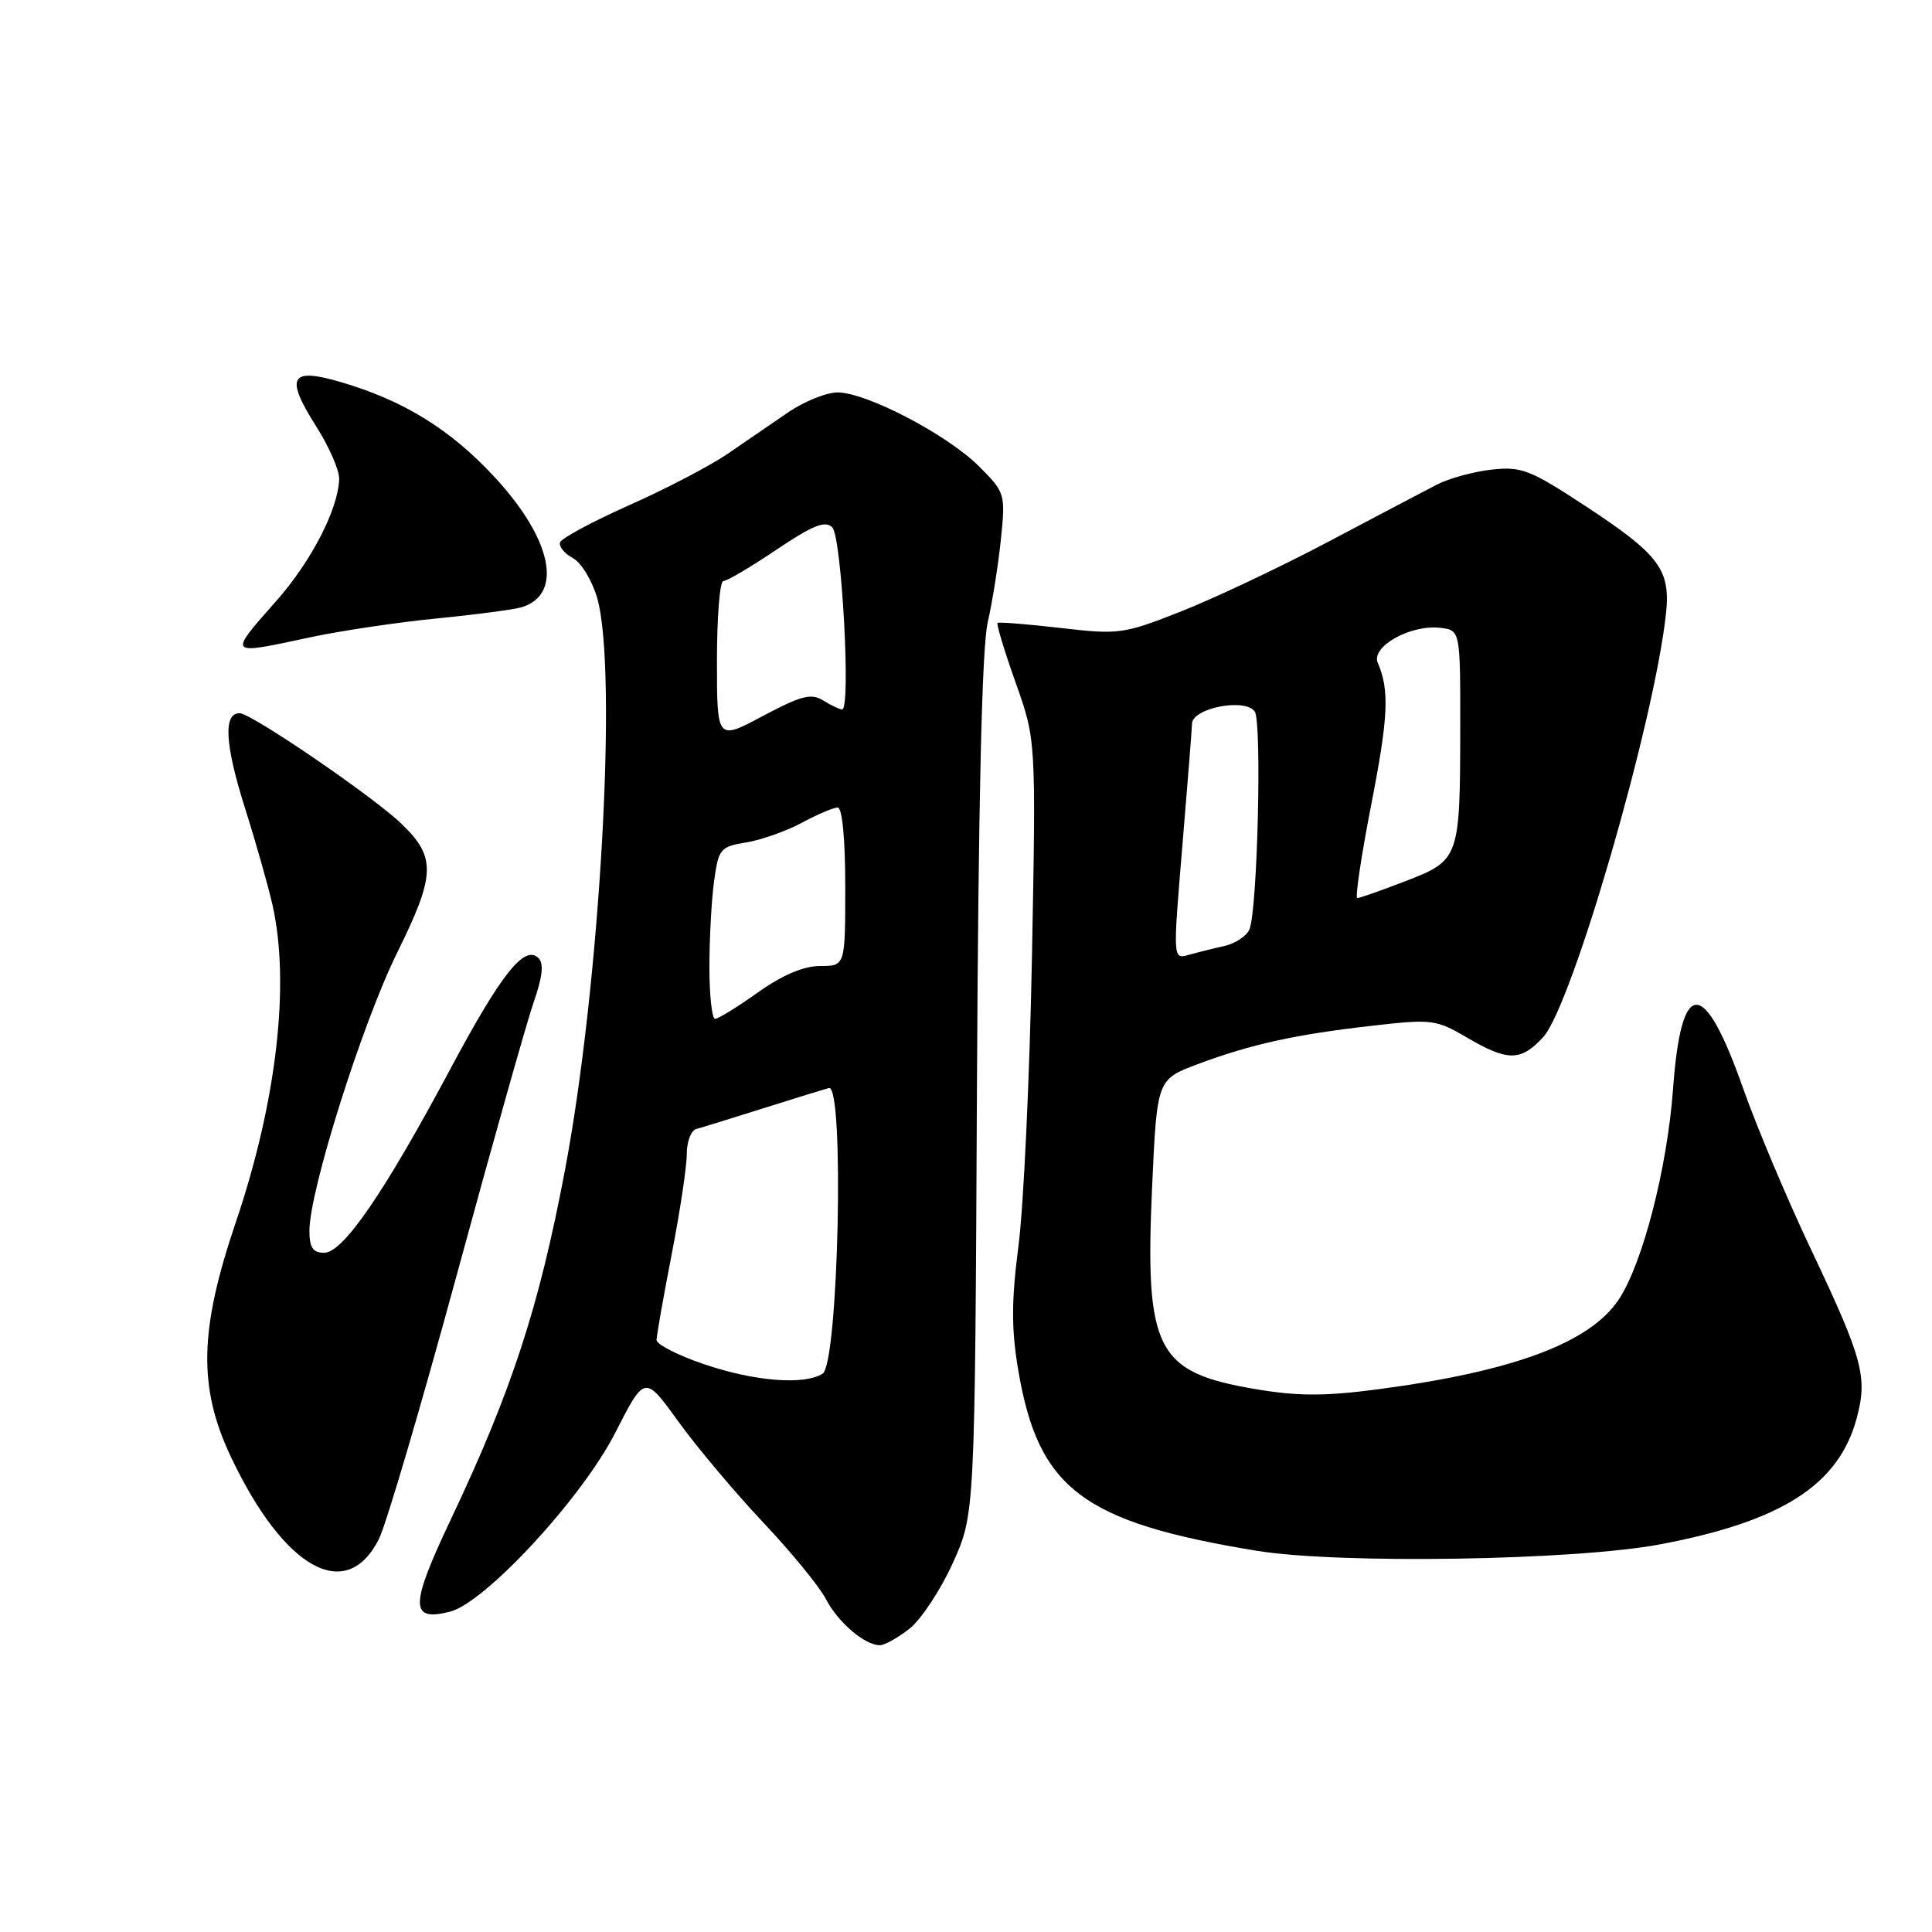 <?xml version="1.0" encoding="UTF-8" standalone="no"?>
<!DOCTYPE svg PUBLIC "-//W3C//DTD SVG 1.1//EN" "http://www.w3.org/Graphics/SVG/1.1/DTD/svg11.dtd" >
<svg xmlns="http://www.w3.org/2000/svg" xmlns:xlink="http://www.w3.org/1999/xlink" version="1.1" viewBox="0 0 256 256">
 <g >
 <path fill="currentColor"
d=" M 120.51 215.81 C 122.04 214.61 124.62 210.70 126.24 207.14 C 129.18 200.65 129.18 200.65 129.45 144.07 C 129.64 106.15 130.11 85.85 130.87 82.50 C 131.50 79.75 132.29 74.76 132.63 71.41 C 133.24 65.43 133.18 65.25 129.71 61.78 C 125.53 57.60 114.81 52.00 110.98 52.00 C 109.49 52.00 106.53 53.20 104.39 54.67 C 102.25 56.14 98.62 58.62 96.33 60.19 C 94.04 61.75 88.20 64.80 83.35 66.95 C 78.51 69.11 74.39 71.32 74.21 71.87 C 74.03 72.42 74.79 73.35 75.91 73.95 C 77.02 74.55 78.47 76.94 79.14 79.27 C 81.86 88.86 79.52 130.39 74.87 155.00 C 71.43 173.20 67.80 184.31 59.76 201.28 C 54.30 212.81 54.28 214.90 59.61 213.56 C 64.28 212.39 77.11 198.51 81.53 189.84 C 85.43 182.19 85.43 182.19 89.87 188.34 C 92.31 191.73 97.37 197.74 101.10 201.70 C 104.84 205.66 108.59 210.24 109.44 211.89 C 111.04 214.97 114.58 218.00 116.59 218.00 C 117.22 218.00 118.98 217.01 120.51 215.81 Z  M 50.22 203.90 C 51.17 202.00 55.80 186.29 60.51 168.98 C 65.22 151.67 69.82 135.36 70.73 132.75 C 71.88 129.46 72.08 127.68 71.36 126.96 C 69.51 125.11 66.41 129.02 59.60 141.78 C 50.88 158.10 45.45 166.00 42.96 166.00 C 41.46 166.00 41.00 165.31 41.00 163.08 C 41.00 157.77 47.98 135.65 52.63 126.23 C 57.74 115.89 57.81 113.58 53.16 109.12 C 49.36 105.48 33.28 94.50 31.75 94.50 C 29.56 94.50 29.80 98.64 32.46 107.07 C 33.89 111.58 35.52 117.34 36.10 119.88 C 38.47 130.36 36.66 146.00 31.23 162.00 C 26.40 176.25 26.24 183.84 30.60 193.05 C 37.66 207.95 45.91 212.52 50.22 203.90 Z  M 220.00 204.63 C 236.13 201.58 243.64 196.75 246.02 187.93 C 247.49 182.47 246.84 180.06 240.04 165.71 C 236.85 158.99 232.78 149.34 230.99 144.26 C 225.77 129.44 222.78 129.43 221.69 144.24 C 220.93 154.75 217.67 167.38 214.51 172.17 C 210.68 177.94 200.55 181.72 182.50 184.10 C 175.48 185.02 171.91 185.01 166.28 184.05 C 153.19 181.83 151.69 178.87 152.66 157.26 C 153.31 143.03 153.31 143.03 158.72 141.00 C 165.75 138.37 171.60 137.08 181.79 135.92 C 189.72 135.01 190.28 135.08 194.38 137.48 C 199.78 140.65 201.50 140.64 204.46 137.45 C 208.30 133.31 219.26 95.48 220.76 81.23 C 221.36 75.48 219.84 73.46 210.10 67.07 C 202.72 62.22 201.60 61.79 197.62 62.23 C 195.22 62.50 191.96 63.40 190.38 64.22 C 188.80 65.04 182.32 68.44 176.00 71.79 C 169.68 75.13 160.92 79.27 156.54 81.00 C 148.89 84.02 148.28 84.11 140.54 83.21 C 136.12 82.70 132.36 82.40 132.18 82.54 C 132.01 82.69 133.08 86.23 134.57 90.43 C 137.28 98.06 137.28 98.06 136.74 126.78 C 136.44 142.58 135.64 159.78 134.96 165.01 C 134.01 172.40 134.00 176.08 134.92 181.54 C 137.58 197.27 143.44 201.71 166.55 205.49 C 177.49 207.27 208.68 206.77 220.00 204.63 Z  M 41.18 84.43 C 45.21 83.57 52.75 82.45 57.94 81.94 C 63.13 81.43 68.19 80.76 69.19 80.44 C 74.67 78.70 73.12 71.40 65.53 63.21 C 59.70 56.91 53.49 53.07 45.20 50.64 C 38.42 48.64 37.72 49.92 41.94 56.57 C 43.62 59.22 44.97 62.32 44.94 63.45 C 44.84 67.41 41.28 74.33 36.66 79.57 C 30.16 86.95 30.04 86.82 41.18 84.43 Z  M 93.25 180.75 C 89.81 179.58 87.00 178.14 87.00 177.56 C 87.00 176.98 87.90 171.87 89.00 166.21 C 90.10 160.56 91.00 154.58 91.00 152.93 C 91.00 151.29 91.56 149.79 92.25 149.60 C 92.94 149.42 96.88 148.20 101.00 146.90 C 105.12 145.59 109.10 144.37 109.83 144.17 C 111.92 143.62 111.10 180.69 109.00 182.02 C 106.55 183.57 99.92 183.03 93.25 180.75 Z  M 94.00 128.14 C 94.00 124.37 94.28 119.24 94.62 116.75 C 95.21 112.47 95.44 112.18 98.87 111.63 C 100.87 111.30 104.19 110.13 106.25 109.02 C 108.31 107.91 110.44 107.00 111.00 107.00 C 111.60 107.00 112.00 111.14 112.00 117.50 C 112.00 128.00 112.00 128.00 108.68 128.00 C 106.48 128.00 103.68 129.19 100.43 131.50 C 97.72 133.43 95.17 135.00 94.75 135.00 C 94.34 135.00 94.00 131.91 94.00 128.14 Z  M 95.00 87.56 C 95.00 81.75 95.38 77.00 95.84 77.00 C 96.31 77.00 99.48 75.13 102.88 72.84 C 107.72 69.59 109.34 68.94 110.28 69.88 C 111.53 71.13 112.77 94.00 111.59 94.00 C 111.25 94.00 110.12 93.47 109.07 92.81 C 107.49 91.83 106.16 92.17 101.09 94.87 C 95.00 98.12 95.00 98.12 95.00 87.56 Z  M 156.65 112.31 C 157.33 104.17 157.92 96.77 157.95 95.88 C 158.02 93.81 165.01 92.46 166.26 94.28 C 167.23 95.67 166.62 120.63 165.56 123.14 C 165.18 124.04 163.66 125.04 162.19 125.36 C 160.71 125.69 158.58 126.22 157.46 126.54 C 155.42 127.12 155.42 127.04 156.65 112.31 Z  M 181.67 106.75 C 183.97 94.99 184.13 91.48 182.56 87.82 C 181.64 85.68 186.90 82.74 190.82 83.19 C 193.50 83.50 193.50 83.50 193.49 96.50 C 193.47 113.74 193.38 114.00 186.25 116.75 C 183.04 117.99 180.16 119.00 179.85 119.00 C 179.54 119.00 180.36 113.49 181.67 106.75 Z "/>
</g>
</svg>